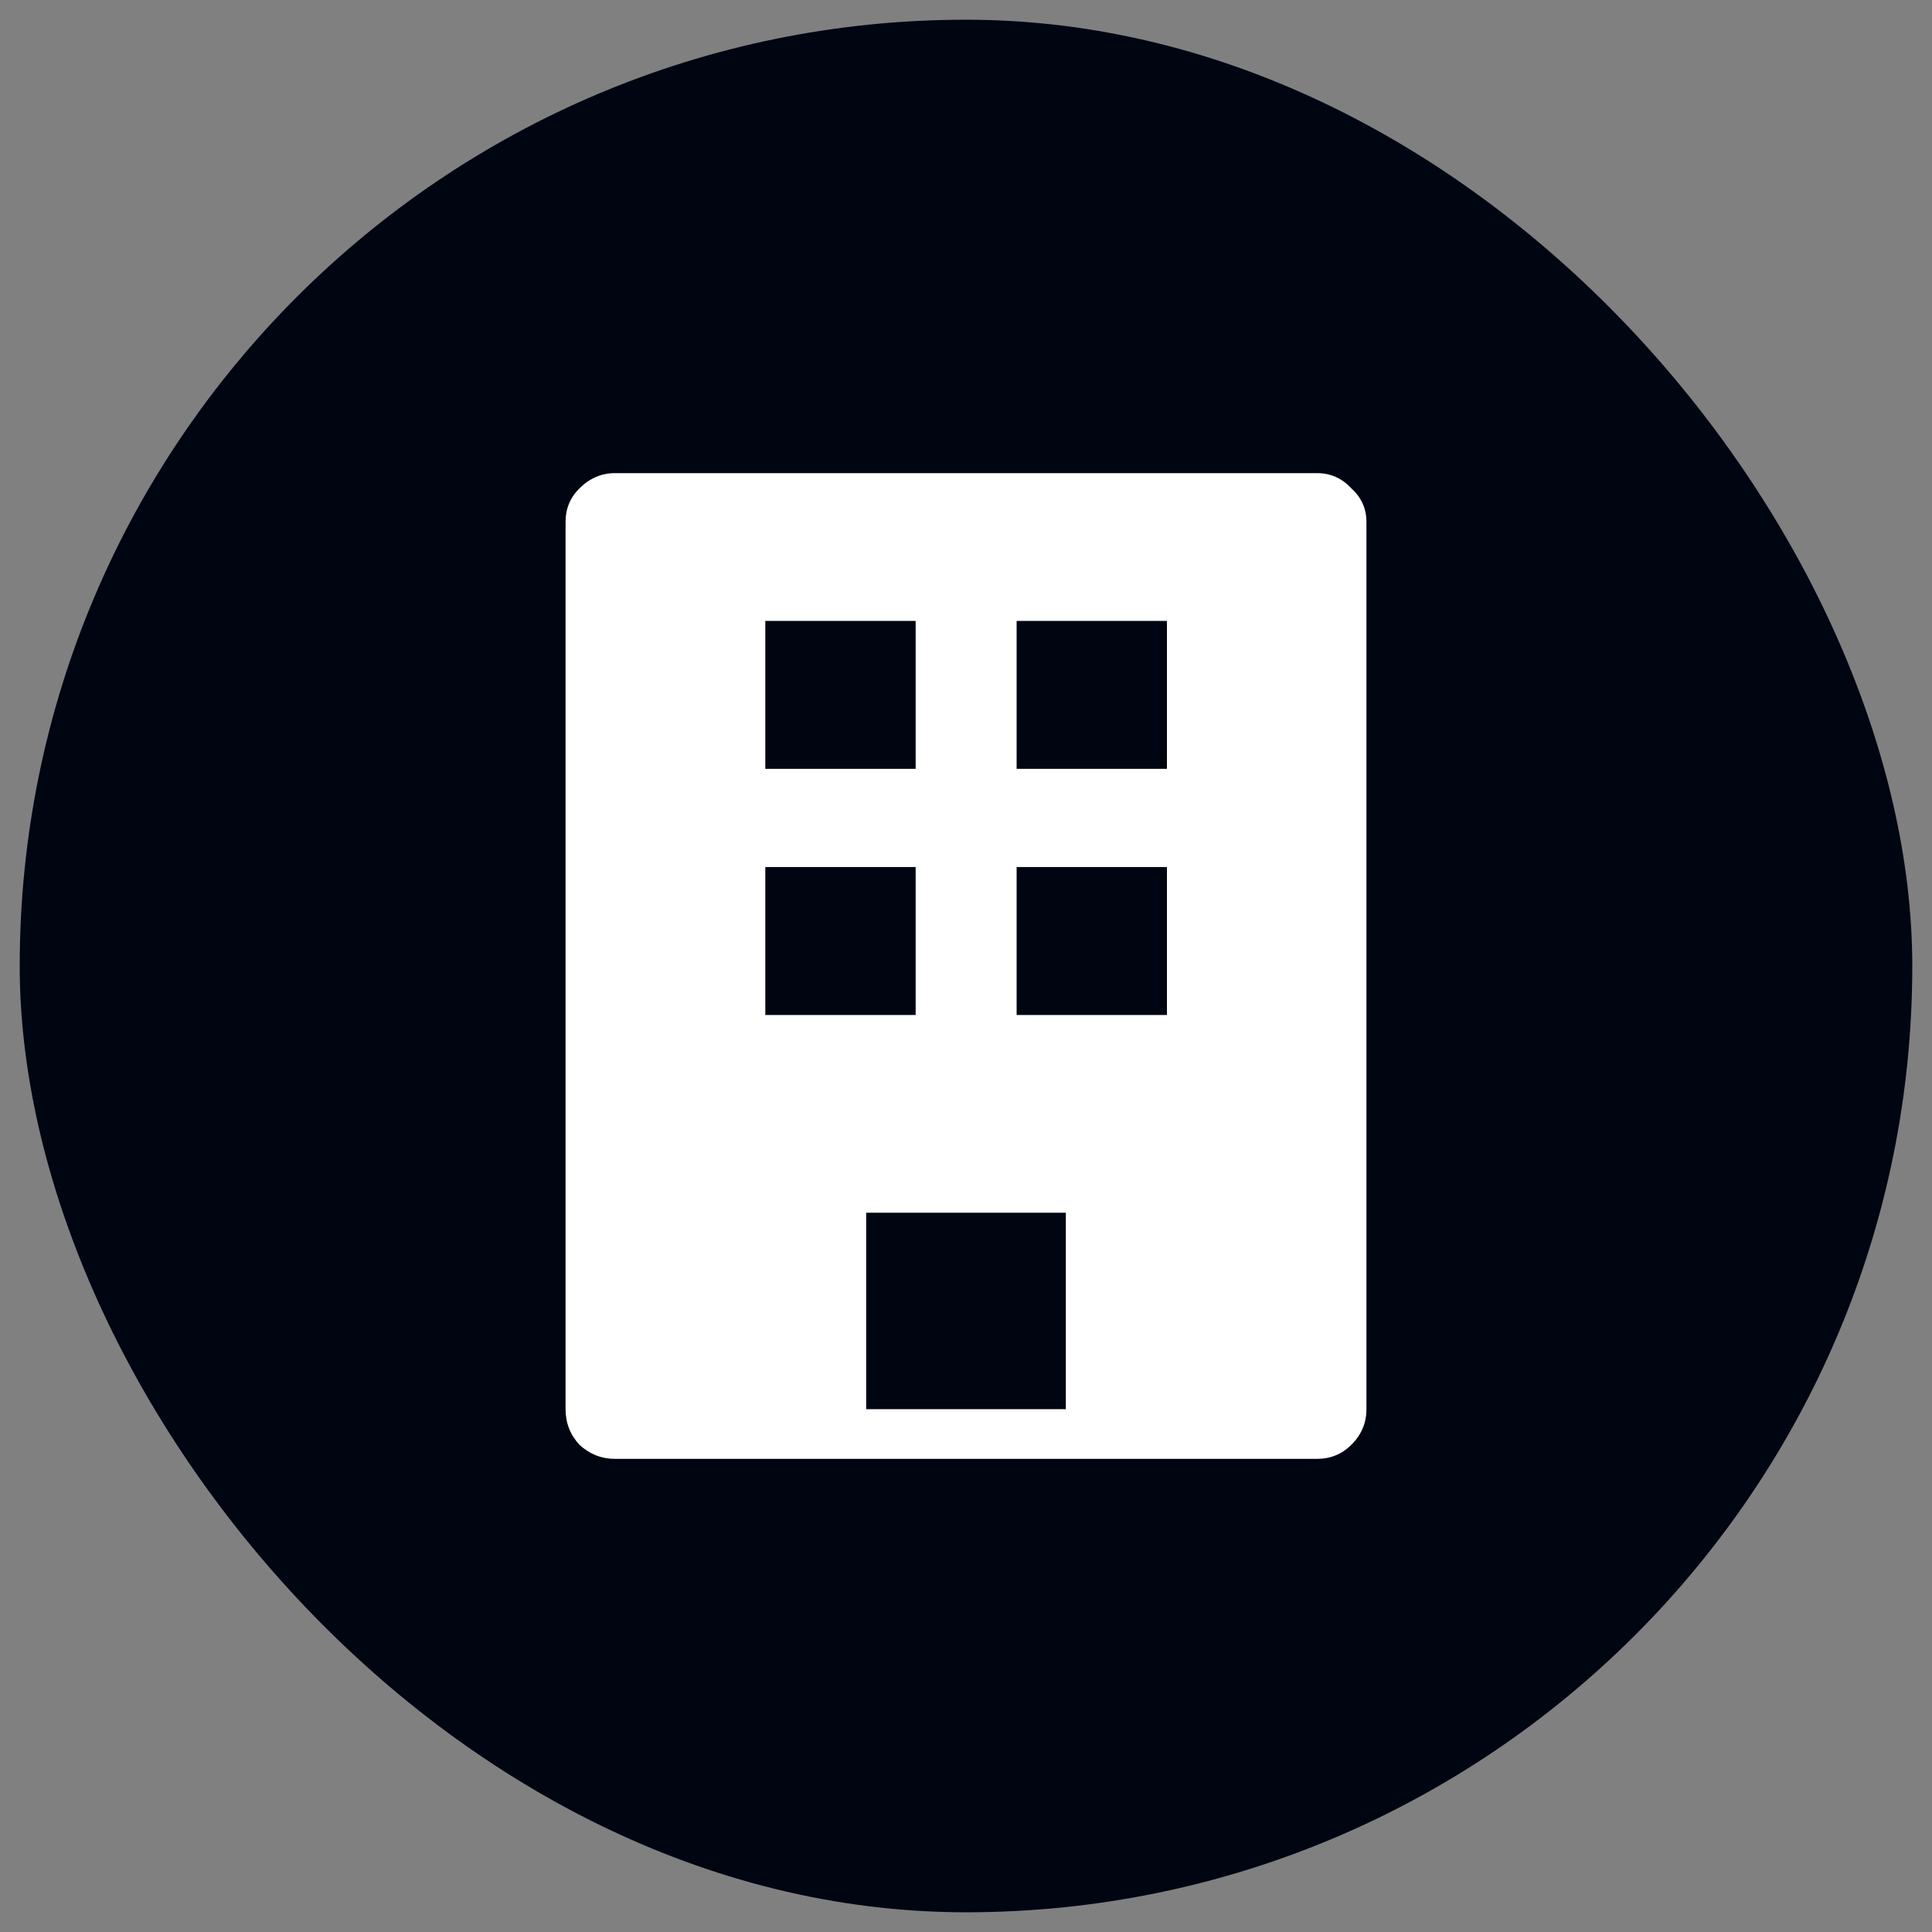 <svg width="49" height="49" viewBox="0 0 49 49" fill="none" xmlns="http://www.w3.org/2000/svg">
<rect x="0" y="0" width="49" height="49" fill="#808080" stroke="none"/>
<rect x="0.5" y="0.5" width="48" height="48" rx="24" fill="#000512"/>
<path fill-rule="evenodd" clip-rule="evenodd" d="M34.656 35.74V13.231C34.656 12.899 34.527 12.616 34.269 12.381C34.031 12.127 33.743 12 33.405 12H15.595C15.257 12 14.959 12.127 14.701 12.381C14.463 12.616 14.344 12.899 14.344 13.231V35.74C14.344 36.091 14.463 36.394 14.701 36.648C14.959 36.883 15.257 37 15.595 37H33.405C33.743 37 34.031 36.883 34.269 36.648C34.527 36.394 34.656 36.091 34.656 35.74ZM21.968 30.757H27.032V35.74H21.968V30.757ZM23.223 19.499H19.41V15.748H23.223V19.499ZM29.596 15.748H25.784V19.499H29.596V15.748ZM19.41 21.99H23.223V25.742H19.41V21.99ZM29.596 21.99H25.784V25.742H29.596V21.99Z" fill="white"/>
</svg>
